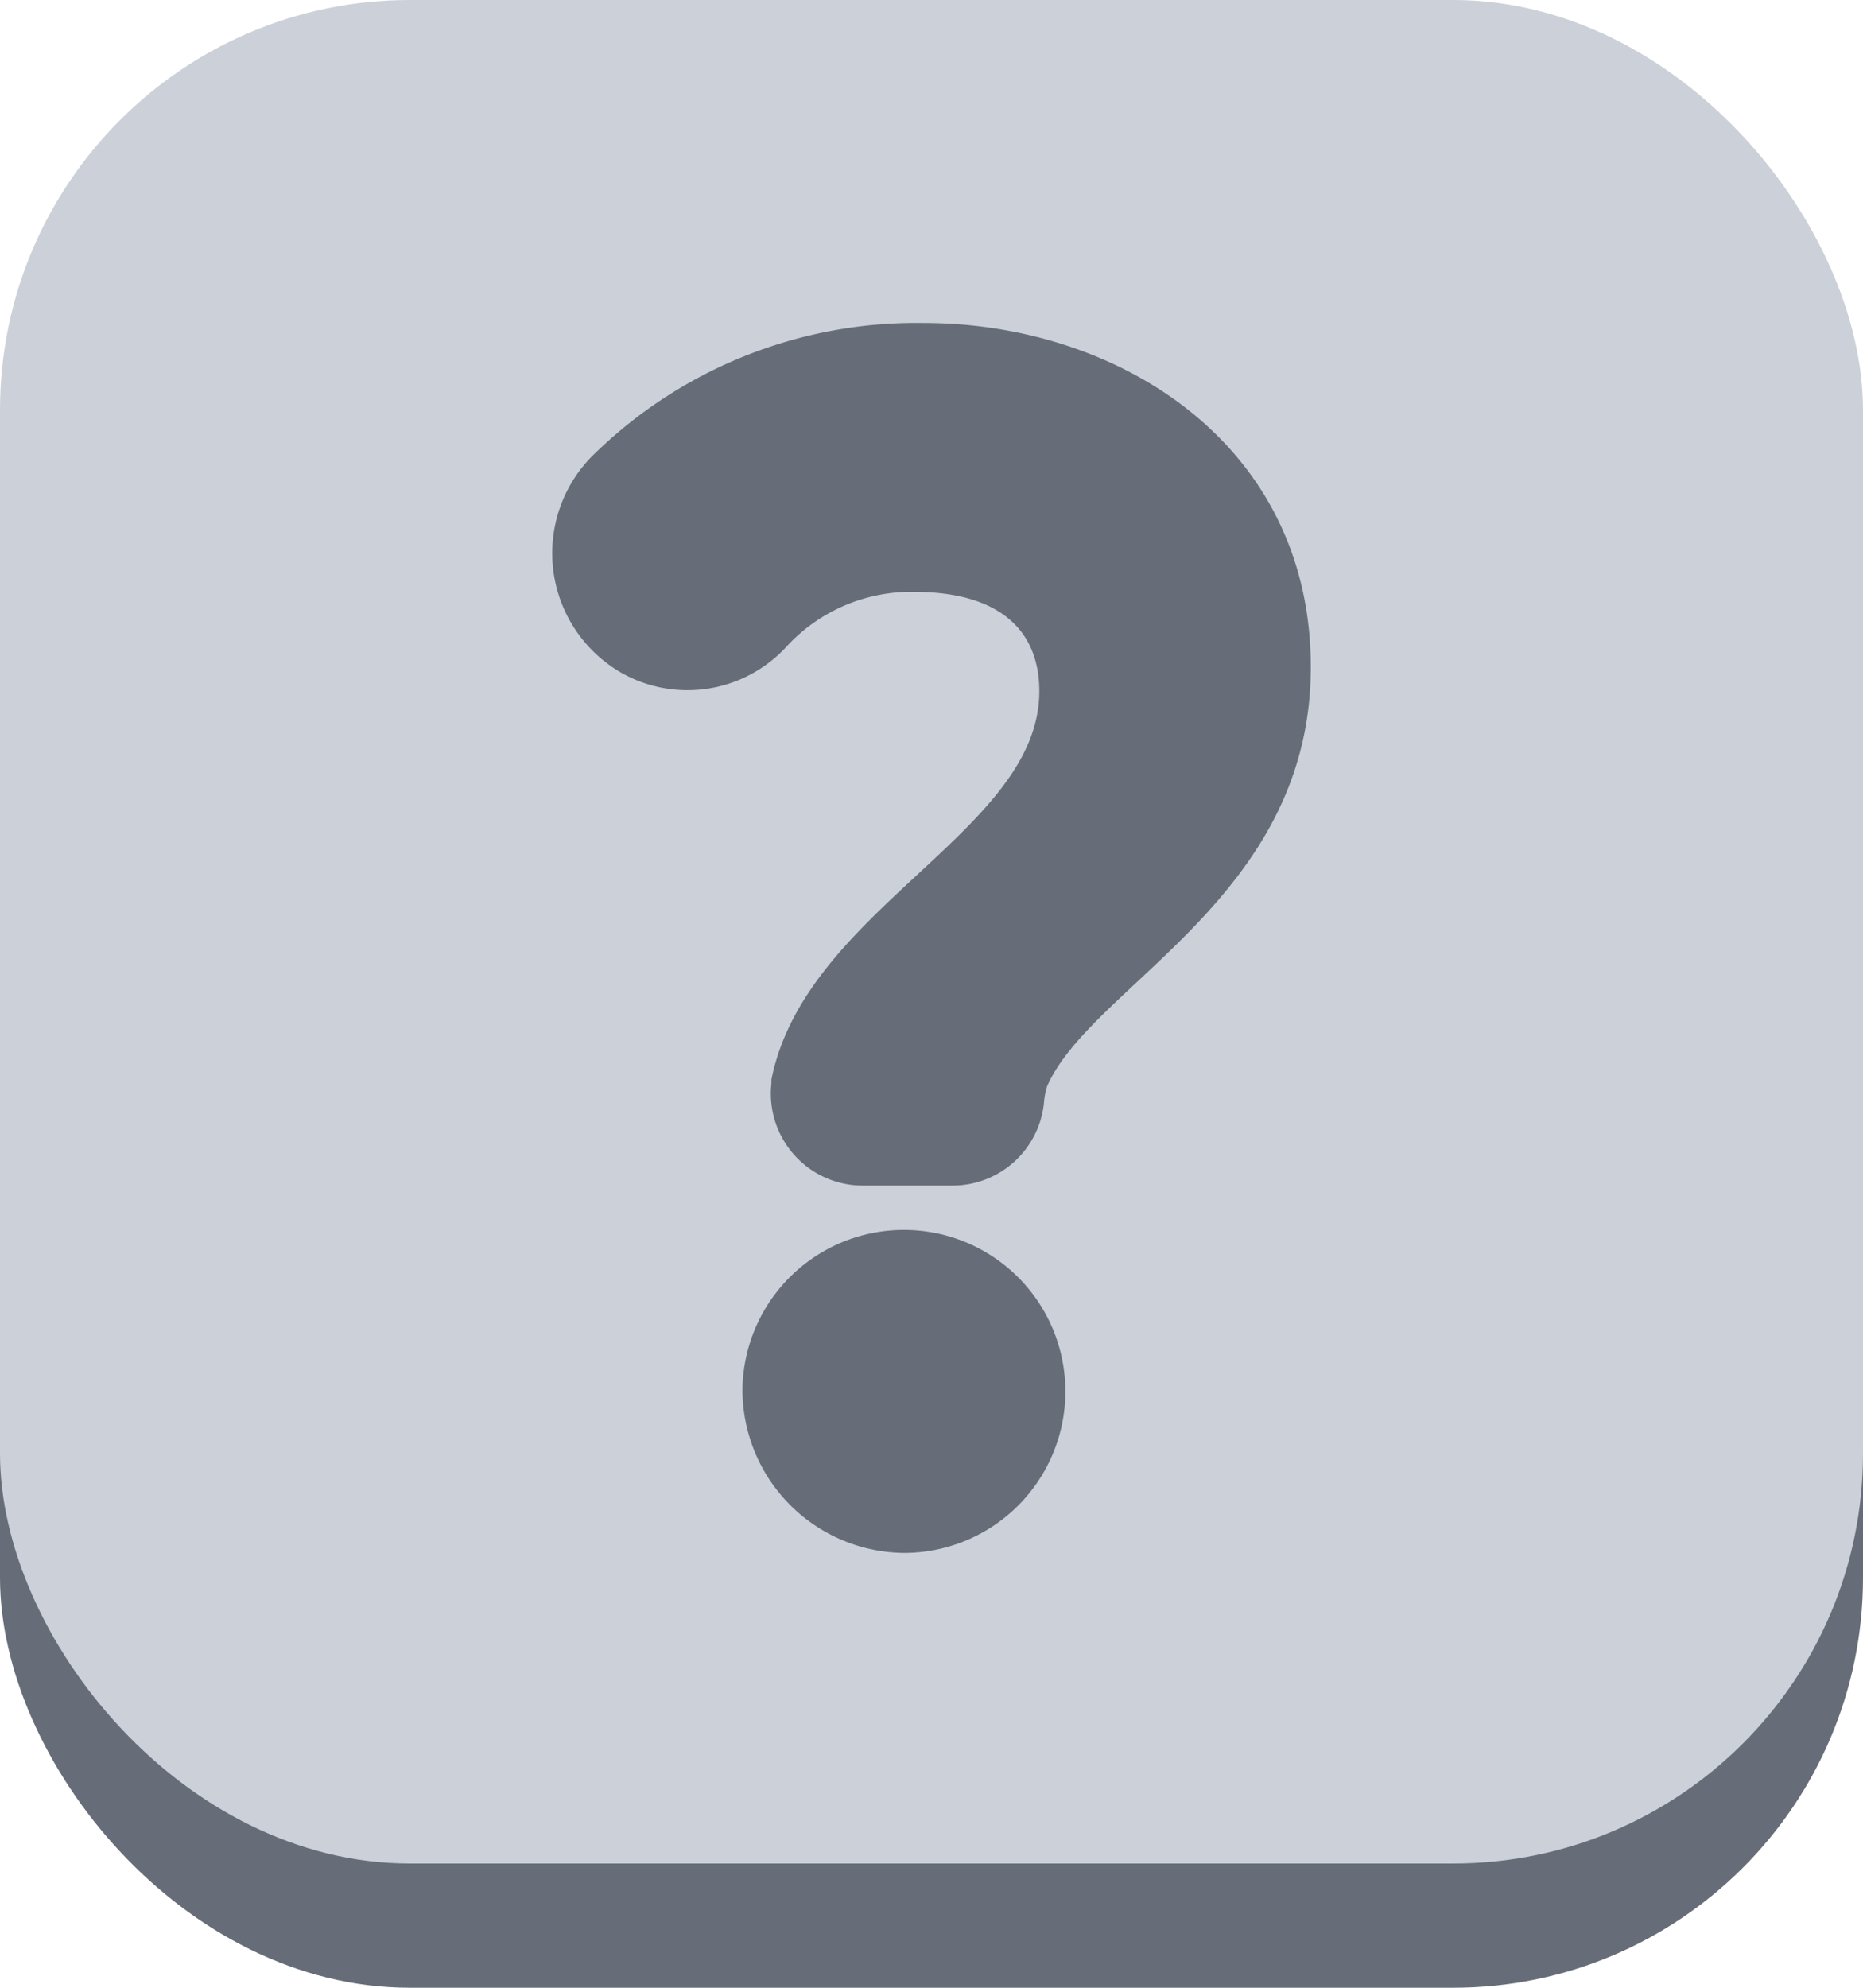 <svg xmlns="http://www.w3.org/2000/svg" viewBox="0 0 150 160"><defs><style>.cls-1{fill:#666d78;}.cls-2{fill:#ccd0d8;}</style></defs><g id="Camada_2" data-name="Camada 2"><g id="Camada_1-2" data-name="Camada 1"><rect class="cls-1" y="10" width="150" height="150" rx="33"/><rect class="cls-2" width="150" height="150" rx="33"/><path class="cls-1" d="M83.68,55.64c0-4.85-3.14-8-10.11-8a13.65,13.65,0,0,0-10.3,4.47,10.82,10.82,0,0,1-13.32,2h0a11.11,11.11,0,0,1-2.31-17.36A37.12,37.12,0,0,1,74.39,26c15.57,0,31.15,9.69,31.15,27.7,0,18.56-17.69,25.58-21.24,33.76a6.1,6.1,0,0,0-.25,1.35,7.4,7.4,0,0,1-7.31,6.62H69.43a7.4,7.4,0,0,1-7.32-8.22c0-.13,0-.23,0-.31C64.86,73.13,83.68,66.94,83.68,55.64Zm-23.9,56.2a13,13,0,1,1,13,13.16A13.14,13.14,0,0,1,59.78,111.84Z"/></g></g></svg>